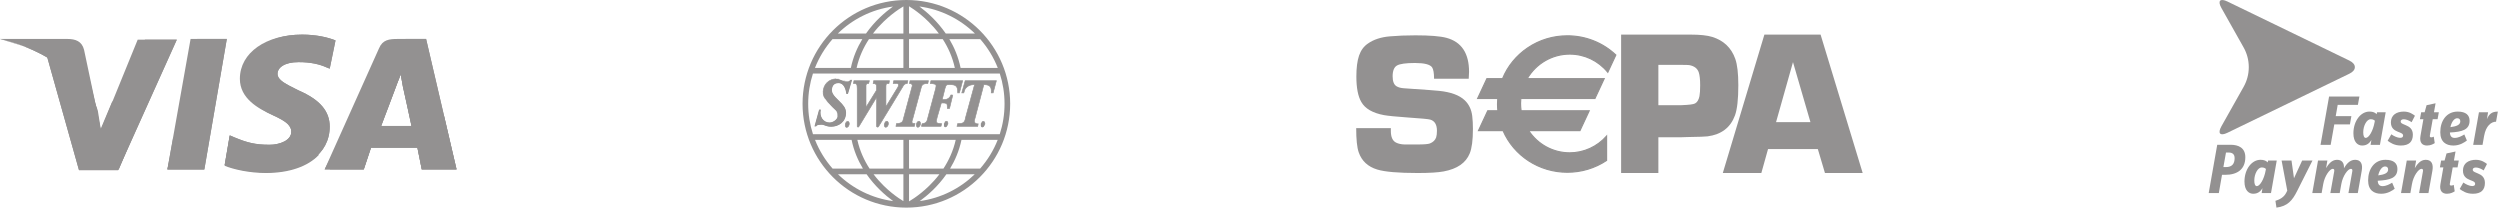 <svg width="578" height="48" viewBox="0 0 578 48" fill="none" xmlns="http://www.w3.org/2000/svg">
<path d="M38.702 39.163L44.063 9.006H52.44L47.246 39.163H38.702Z" fill="#939191"/>
<path d="M38.702 39.163L45.571 9.006H52.44L47.246 39.163H38.702Z" fill="#939191"/>
<path d="M77.573 9.34C75.897 8.67 73.216 8 69.866 8C61.489 8 55.457 12.189 55.457 18.22C55.457 22.744 59.645 25.089 62.996 26.597C66.347 28.105 67.352 29.11 67.352 30.451C67.352 32.461 64.672 33.466 62.326 33.466C58.975 33.466 57.132 32.964 54.284 31.791L53.111 31.288L51.939 38.158C53.949 38.995 57.635 39.833 61.489 39.833C70.368 39.833 76.232 35.645 76.232 29.278C76.232 25.759 74.054 23.079 69.028 20.901C66.012 19.393 64.169 18.555 64.169 17.047C64.169 15.707 65.677 14.367 69.028 14.367C71.876 14.367 73.887 14.869 75.394 15.539L76.232 15.874L77.573 9.34Z" fill="#939191"/>
<path d="M77.573 9.34C75.897 8.67 73.216 8 69.866 8C61.489 8 56.965 12.189 56.965 18.22C56.965 22.744 59.645 25.089 62.996 26.597C66.347 28.105 67.352 29.11 67.352 30.451C67.352 32.461 64.672 33.466 62.326 33.466C58.975 33.466 57.132 32.964 54.284 31.791L53.111 31.288L51.939 38.158C53.949 38.995 57.635 39.833 61.489 39.833C70.368 39.833 76.232 35.645 76.232 29.278C76.232 25.759 74.054 23.079 69.028 20.901C66.012 19.393 64.169 18.555 64.169 17.047C64.169 15.707 65.677 14.367 69.028 14.367C71.876 14.367 73.887 14.869 75.394 15.539L76.232 15.874L77.573 9.34Z" fill="#939191"/>
<path d="M91.981 9.006C89.97 9.006 88.462 9.173 87.624 11.184L75.059 39.163H84.106L85.781 34.137H96.504L97.51 39.163H105.552L98.515 9.006H91.981ZM88.127 29.111C88.63 27.603 91.478 20.231 91.478 20.231C91.478 20.231 92.148 18.388 92.651 17.215L93.153 20.064C93.153 20.064 94.829 27.603 95.164 29.279H88.127V29.111Z" fill="#939191"/>
<path d="M93.991 9.006C91.981 9.006 90.473 9.173 89.635 11.184L75.059 39.163H84.106L85.781 34.137H96.504L97.51 39.163H105.552L98.515 9.006H93.991ZM88.127 29.111C88.797 27.436 91.478 20.231 91.478 20.231C91.478 20.231 92.148 18.388 92.651 17.215L93.153 20.064C93.153 20.064 94.829 27.603 95.164 29.279H88.127V29.111Z" fill="#939191"/>
<path d="M23.288 30.117L22.45 25.761C20.942 20.734 16.084 15.205 10.722 12.525L18.262 39.331H27.309L40.88 9.174H31.832L23.288 30.117Z" fill="#939191"/>
<path d="M23.288 30.117L22.45 25.761C20.942 20.734 16.084 15.205 10.722 12.525L18.262 39.331H27.309L40.88 9.174H33.508L23.288 30.117Z" fill="#939191"/>
<path d="M0 9.006L1.508 9.341C12.231 11.854 19.602 18.221 22.451 25.76L19.435 11.519C18.932 9.508 17.424 9.006 15.581 9.006H0Z" fill="#939191"/>
<path d="M0 9.006C10.723 11.519 19.602 18.053 22.451 25.593L19.602 13.697C19.1 11.687 17.424 10.514 15.581 10.514L0 9.006Z" fill="#939191"/>
<path d="M0 9.006C10.723 11.519 19.602 18.053 22.451 25.593L20.44 19.058C19.938 17.048 19.267 15.037 16.922 14.2L0 9.006Z" fill="#939191"/>
<path d="M31.665 29.11L25.969 23.413L23.288 29.78L22.618 25.591C21.11 20.565 16.251 15.036 10.89 12.355L18.429 39.162H27.476L31.665 29.11Z" fill="#939191"/>
<path d="M47.246 39.163L40.042 31.791L38.702 39.163H47.246Z" fill="#939191"/>
<path d="M66.515 28.774C67.185 29.445 67.52 29.947 67.353 30.617C67.353 32.628 64.672 33.633 62.326 33.633C58.975 33.633 57.132 33.13 54.284 31.958L53.111 31.455L51.939 38.324C53.949 39.162 57.635 40 61.489 40C66.85 40 71.206 38.492 73.719 35.811L66.515 28.774Z" fill="#939191"/>
<path d="M76.231 39.163H84.106L85.781 34.137H96.504L97.509 39.163H105.551L102.703 26.932L92.65 17.215L93.153 19.895C93.153 19.895 94.828 27.435 95.163 29.11H88.127C88.797 27.435 91.478 20.231 91.478 20.231C91.478 20.231 92.148 18.388 92.65 17.215" fill="#939191"/>
<path d="M193.349 18.232C191.715 18.267 190.296 19.47 190.305 21.391C190.311 22.507 191.173 23.388 192.016 24.319C193.317 25.754 193.699 25.501 193.639 26.956C193.617 27.489 192.733 28.321 191.784 28.319C190.377 28.316 189.394 26.966 189.784 25.333H189.378L188.305 29.217H188.711C188.83 28.818 189.631 28.854 189.958 28.84C190.572 28.814 190.923 29.309 192.189 29.304C193.923 29.298 195.626 28.164 195.61 26.058C195.601 24.965 194.931 24.222 194.045 23.362C192.681 22.039 192.15 21.407 192.392 20.348C192.593 19.471 193.219 19.225 193.842 19.217C195.008 19.202 195.51 20.432 195.668 21.71H196.045L197.001 18.464H196.595C196.506 18.847 196.037 18.866 195.668 18.84C195.501 18.828 195.407 18.862 195.001 18.724C194.568 18.578 193.885 18.22 193.349 18.232ZM197.436 18.666L197.32 19.304C197.96 19.307 198.191 19.293 198.189 20.493V29.217C198.189 29.217 198.358 29.6 198.595 29.217C198.832 28.834 202.682 22.464 202.682 22.464V22.666L202.653 29.217C202.653 29.217 202.898 29.6 203.146 29.217C203.394 28.834 208.711 20.058 208.711 20.058C208.954 19.622 209.138 19.319 209.755 19.304L209.9 18.666H206.624L206.508 19.304C207.225 19.306 207.703 19.193 207.726 19.623C207.735 19.803 207.703 19.948 207.581 20.174L204.885 24.579L204.827 24.493V20.493C204.83 20.313 204.831 20.135 204.827 20C204.809 19.321 204.996 19.306 205.523 19.304L205.639 18.666H201.987L201.871 19.304C202.421 19.319 202.661 19.479 202.653 19.971V20.869L200.305 24.666L200.218 24.724V20.464C200.219 20.314 200.22 20.078 200.218 19.913C200.216 19.681 200.165 19.306 200.827 19.304L201.001 18.666H197.436ZM210.392 18.666L210.276 19.304C210.576 19.289 210.881 19.402 210.914 19.739C210.928 19.886 210.841 20.101 210.769 20.377L208.769 27.826C208.651 28.321 208.056 28.586 207.262 28.579L207.146 29.217H211.407L211.552 28.579C210.799 28.564 210.846 28.356 210.856 28.087C210.862 27.918 210.943 27.764 211.001 27.565L213.03 20.087C213.239 19.387 213.742 19.32 214.508 19.304L214.653 18.666H210.392ZM215.233 18.666L215.088 19.304C215.723 19.352 216.624 19.345 216.392 20.087C216.342 20.249 216.397 20.174 216.334 20.435L214.392 27.681C214.241 28.354 213.771 28.564 213.204 28.579L213.03 29.217H217.552L217.726 28.579C216.737 28.577 216.337 28.445 216.537 27.681C216.58 27.518 216.661 27.23 216.711 26.985L217.639 23.797H217.842C218.726 23.794 218.975 23.904 219.001 24.377C219.017 24.68 219.009 24.927 219.03 25.101H219.523L220.276 22L219.871 21.942C219.453 23.01 218.561 23.025 218.247 23.014H217.842L218.479 20.464C218.757 19.521 218.847 19.573 219.552 19.565C220.78 19.55 221.509 19.752 221.407 21.478H221.813L222.566 18.666H215.233ZM223.146 18.666L222.363 21.478H222.827C223.054 20.693 223.06 20.561 223.523 20.145C223.998 19.729 224.509 19.565 225.32 19.565L223.204 27.304C223.057 28.568 222.33 28.564 221.407 28.579L221.262 29.217H226.044L226.16 28.637C225.548 28.694 225.172 28.292 225.291 27.826C225.337 27.647 225.421 27.38 225.494 27.072L227.465 19.565C228.966 19.564 229.267 20.167 229.175 21.478H229.61L230.363 18.666H223.146ZM205.03 28.029C204.779 28.028 204.515 28.341 204.45 28.724C204.386 29.107 204.547 29.419 204.798 29.42C205.049 29.421 205.313 29.107 205.378 28.724C205.442 28.342 205.281 28.03 205.03 28.029ZM212.45 28.029C212.199 28.028 211.935 28.341 211.871 28.724C211.806 29.107 211.967 29.419 212.218 29.42C212.469 29.421 212.734 29.107 212.798 28.724C212.863 28.342 212.701 28.03 212.45 28.029ZM218.827 28.029C218.576 28.028 218.312 28.341 218.247 28.724C218.183 29.107 218.315 29.419 218.566 29.42C218.817 29.421 219.082 29.107 219.146 28.724C219.211 28.342 219.078 28.03 218.827 28.029ZM195.987 28.058C195.736 28.057 195.5 28.37 195.436 28.753C195.371 29.136 195.504 29.448 195.755 29.449C196.006 29.45 196.27 29.136 196.334 28.753C196.399 28.37 196.238 28.059 195.987 28.058ZM227.349 28.058C227.098 28.057 226.833 28.37 226.769 28.753C226.704 29.136 226.866 29.448 227.117 29.449C227.368 29.45 227.632 29.136 227.697 28.753C227.761 28.371 227.6 28.059 227.349 28.058Z" fill="#939191"/>
<path fill-rule="evenodd" clip-rule="evenodd" d="M194.662 18.518C194.796 18.572 194.918 18.621 195.024 18.657C195.224 18.725 195.344 18.749 195.432 18.759C195.476 18.764 195.514 18.765 195.551 18.765C195.557 18.765 195.563 18.765 195.569 18.766C195.601 18.766 195.635 18.767 195.673 18.769M194.662 18.518L194.644 18.511L194.662 18.518ZM194.644 18.511C194.516 18.459 194.379 18.403 194.238 18.352L194.644 18.511ZM194.238 18.352C193.945 18.245 193.63 18.154 193.347 18.16L194.238 18.352ZM194.189 18.488C193.898 18.382 193.604 18.3 193.35 18.305C191.752 18.339 190.368 19.513 190.377 21.392C190.38 21.93 190.589 22.415 190.906 22.885C191.189 23.304 191.554 23.705 191.929 24.117C191.975 24.168 192.022 24.22 192.069 24.271C192.392 24.628 192.658 24.88 192.875 25.08C192.906 25.108 192.936 25.135 192.965 25.162C193.139 25.322 193.282 25.453 193.393 25.585C193.524 25.741 193.613 25.901 193.663 26.117C193.713 26.33 193.726 26.595 193.711 26.96C193.704 27.111 193.638 27.276 193.533 27.435C193.428 27.595 193.28 27.754 193.104 27.895C192.752 28.177 192.278 28.393 191.783 28.392C190.346 28.389 189.351 27.035 189.693 25.406H189.433L188.4 29.146H188.661C188.705 29.05 188.783 28.98 188.875 28.93C188.982 28.871 189.113 28.836 189.244 28.814C189.446 28.781 189.666 28.776 189.827 28.773C189.875 28.772 189.918 28.771 189.954 28.769C190.23 28.758 190.458 28.846 190.712 28.944C190.758 28.961 190.805 28.98 190.854 28.998C191.171 29.115 191.567 29.235 192.189 29.233C193.041 29.23 193.883 28.949 194.509 28.414C195.133 27.881 195.545 27.091 195.537 26.059C195.529 25 194.882 24.277 193.994 23.415C193.314 22.755 192.833 22.26 192.554 21.794C192.272 21.323 192.196 20.881 192.322 20.332C192.425 19.878 192.642 19.581 192.918 19.398C193.193 19.215 193.521 19.15 193.84 19.146C194.455 19.138 194.893 19.46 195.194 19.942C195.483 20.404 195.649 21.017 195.731 21.639H195.99L196.904 18.537H196.649C196.584 18.726 196.43 18.827 196.256 18.876C196.069 18.929 195.849 18.927 195.662 18.913L195.662 18.913C195.63 18.911 195.6 18.911 195.568 18.91C195.562 18.91 195.555 18.91 195.549 18.91C195.51 18.909 195.467 18.908 195.416 18.902C195.314 18.891 195.184 18.864 194.978 18.794C194.867 18.756 194.741 18.706 194.608 18.652L194.591 18.645C194.462 18.593 194.327 18.538 194.189 18.488ZM193.347 18.16C191.677 18.196 190.223 19.429 190.233 21.392L193.347 18.16ZM196.538 18.392L196.525 18.448L196.538 18.392ZM196.525 18.448C196.488 18.606 196.376 18.692 196.217 18.737L196.525 18.448ZM196.217 18.737C196.055 18.783 195.856 18.782 195.673 18.769L196.217 18.737ZM197.375 18.595H201.095L200.882 19.377L200.827 19.378C200.508 19.378 200.388 19.468 200.336 19.559C200.309 19.607 200.296 19.664 200.291 19.727C200.288 19.774 200.289 19.82 200.29 19.866C200.29 19.882 200.29 19.897 200.29 19.913V19.913C200.292 20.036 200.291 20.196 200.291 20.332C200.291 20.38 200.291 20.425 200.29 20.465V24.554L202.581 20.85V19.971L202.581 19.971C202.584 19.735 202.529 19.599 202.425 19.516C202.317 19.428 202.141 19.385 201.868 19.377L201.784 19.375L201.926 18.595H205.725L205.583 19.377L205.523 19.378C205.39 19.378 205.284 19.379 205.199 19.391C205.113 19.402 205.056 19.423 205.016 19.455C204.977 19.487 204.945 19.536 204.924 19.623C204.903 19.71 204.895 19.831 204.899 19.999C204.903 20.136 204.902 20.314 204.899 20.494V24.419L207.518 20.139C207.634 19.923 207.662 19.792 207.653 19.628C207.648 19.535 207.62 19.482 207.58 19.448C207.537 19.412 207.469 19.388 207.368 19.375C207.268 19.363 207.146 19.364 206.999 19.367C206.963 19.368 206.925 19.369 206.886 19.37C206.77 19.374 206.643 19.378 206.508 19.378L206.421 19.377L206.564 18.595H209.99L209.812 19.376L209.756 19.377C209.461 19.385 209.278 19.46 209.139 19.579C208.997 19.701 208.896 19.874 208.774 20.094L208.753 20.131H208.752L208.544 20.474C208.398 20.715 208.189 21.059 207.938 21.474C207.436 22.302 206.763 23.411 206.083 24.532C204.723 26.773 203.331 29.065 203.206 29.257C203.139 29.362 203.065 29.424 202.986 29.449C202.905 29.474 202.831 29.456 202.773 29.426C202.716 29.396 202.671 29.354 202.641 29.32C202.626 29.303 202.614 29.288 202.606 29.277C202.602 29.271 202.598 29.267 202.596 29.263C202.595 29.262 202.595 29.261 202.594 29.26L202.593 29.259L202.593 29.258L202.592 29.257L202.592 29.257C202.592 29.257 202.592 29.257 202.653 29.218L202.592 29.257L202.581 29.239L202.609 22.724L202.578 22.776C202.472 22.951 202.321 23.202 202.139 23.503C201.774 24.107 201.285 24.915 200.789 25.735C199.797 27.375 198.775 29.064 198.656 29.256C198.594 29.358 198.528 29.422 198.456 29.448C198.381 29.475 198.313 29.455 198.263 29.422C198.215 29.39 198.181 29.345 198.159 29.312C198.147 29.294 198.139 29.279 198.133 29.267C198.13 29.262 198.128 29.257 198.126 29.254C198.125 29.252 198.124 29.25 198.124 29.249L198.123 29.248L198.123 29.248L198.123 29.247L198.123 29.247C198.123 29.247 198.123 29.247 198.189 29.218L198.123 29.247L198.117 29.233V20.494C198.117 20.195 198.103 19.976 198.073 19.815C198.043 19.654 197.998 19.559 197.942 19.5C197.889 19.442 197.817 19.411 197.715 19.395C197.614 19.379 197.493 19.378 197.34 19.378L197.233 19.377L197.375 18.595ZM198.261 29.201C198.266 29.209 198.272 29.22 198.28 29.233C198.297 29.259 198.319 29.286 198.343 29.302C198.365 29.316 198.384 29.32 198.407 29.312C198.434 29.302 198.478 29.27 198.534 29.18C198.652 28.989 199.673 27.301 200.666 25.66C201.162 24.84 201.65 24.032 202.015 23.429C202.197 23.127 202.348 22.877 202.454 22.702L202.62 22.427C202.62 22.427 202.62 22.427 202.682 22.465L202.62 22.427L202.754 22.205V22.668L202.754 22.668L202.725 29.195C202.731 29.203 202.739 29.213 202.749 29.224C202.773 29.25 202.804 29.279 202.84 29.298C202.874 29.315 202.908 29.322 202.943 29.311C202.979 29.299 203.029 29.266 203.085 29.179C203.208 28.988 204.598 26.7 205.959 24.457C206.64 23.336 207.312 22.227 207.814 21.399C208.066 20.984 208.274 20.64 208.42 20.399L208.648 20.023C208.768 19.807 208.881 19.611 209.045 19.47C209.204 19.333 209.405 19.251 209.696 19.235L209.809 18.74H206.684L206.595 19.233C206.695 19.232 206.79 19.229 206.88 19.226C206.919 19.225 206.958 19.224 206.996 19.223C207.141 19.219 207.274 19.218 207.386 19.232C207.497 19.245 207.598 19.274 207.673 19.338C207.751 19.404 207.791 19.498 207.798 19.62C207.808 19.817 207.771 19.975 207.644 20.209L207.643 20.211L204.887 24.715L204.755 24.515V20.493L204.755 20.493C204.757 20.313 204.758 20.137 204.755 20.003C204.75 19.831 204.758 19.695 204.784 19.589C204.809 19.482 204.854 19.4 204.925 19.343C204.995 19.286 205.082 19.26 205.179 19.247C205.261 19.236 205.356 19.234 205.462 19.233L205.552 18.74H202.047L201.956 19.236C202.194 19.25 202.384 19.297 202.516 19.403C202.669 19.526 202.729 19.716 202.725 19.972V20.891L200.358 24.719L200.146 24.86V20.465C200.146 20.425 200.146 20.379 200.146 20.331C200.147 20.195 200.147 20.036 200.146 19.915L200.218 19.914L200.146 19.915L200.146 19.915C200.146 19.902 200.145 19.889 200.145 19.874C200.144 19.827 200.143 19.771 200.147 19.715C200.153 19.642 200.169 19.562 200.211 19.487C200.294 19.34 200.464 19.245 200.771 19.234L200.757 19.286L200.827 19.305L200.827 19.233C200.808 19.233 200.789 19.233 200.771 19.234L200.906 18.74H197.496L197.406 19.233C197.529 19.234 197.641 19.236 197.737 19.252C197.858 19.271 197.964 19.312 198.048 19.401C198.13 19.489 198.183 19.615 198.215 19.789C198.248 19.963 198.262 20.192 198.261 20.494V29.201ZM210.332 18.595H214.744L214.566 19.376L214.509 19.378C214.125 19.385 213.821 19.407 213.588 19.506C213.363 19.603 213.198 19.776 213.099 20.108C213.099 20.108 213.099 20.108 213.099 20.108L211.07 27.586L211.07 27.586C211.051 27.654 211.028 27.718 211.007 27.777C210.996 27.807 210.986 27.835 210.977 27.861C210.95 27.944 210.931 28.017 210.928 28.09C210.928 28.105 210.927 28.119 210.926 28.132C210.924 28.184 210.922 28.228 210.927 28.269C210.932 28.317 210.944 28.352 210.971 28.38C210.999 28.41 211.048 28.441 211.142 28.465C211.235 28.489 211.367 28.505 211.553 28.508L211.642 28.51L211.464 29.291H207.059L207.201 28.508L207.262 28.508C207.652 28.511 207.987 28.448 208.237 28.326C208.486 28.206 208.646 28.031 208.699 27.81L208.699 27.809L210.699 20.359L210.699 20.359C210.717 20.289 210.737 20.223 210.755 20.162C210.757 20.153 210.76 20.145 210.762 20.136C210.778 20.084 210.792 20.037 210.804 19.992C210.833 19.885 210.848 19.806 210.842 19.747C210.828 19.603 210.757 19.51 210.659 19.453C210.557 19.394 210.421 19.37 210.28 19.377L210.189 19.382L210.332 18.595ZM210.452 18.74L210.363 19.232C210.493 19.236 210.623 19.265 210.731 19.328C210.868 19.407 210.967 19.54 210.986 19.733L210.986 19.733C210.994 19.821 210.972 19.923 210.944 20.03C210.931 20.076 210.916 20.126 210.901 20.177C210.898 20.186 210.896 20.194 210.893 20.203C210.875 20.264 210.857 20.328 210.839 20.396L210.839 20.396L208.839 27.844C208.839 27.844 208.839 27.844 208.839 27.845C208.773 28.118 208.577 28.323 208.3 28.457C208.038 28.584 207.701 28.649 207.322 28.653L207.232 29.146H211.349L211.462 28.65C211.314 28.643 211.197 28.628 211.106 28.605C210.997 28.577 210.918 28.536 210.865 28.478C210.81 28.419 210.79 28.351 210.783 28.284C210.777 28.231 210.78 28.174 210.782 28.121C210.783 28.109 210.783 28.097 210.784 28.085C210.787 27.991 210.811 27.902 210.84 27.815C210.851 27.784 210.862 27.753 210.873 27.723C210.893 27.667 210.913 27.61 210.931 27.546C210.931 27.546 210.931 27.546 210.931 27.546L212.96 20.068L212.96 20.067C213.07 19.7 213.261 19.489 213.531 19.374C213.781 19.267 214.092 19.243 214.45 19.234L214.562 18.74H210.452ZM215.175 18.595H222.66L221.868 21.551H221.33L221.334 21.475C221.385 20.618 221.227 20.167 220.932 19.926C220.632 19.68 220.169 19.631 219.552 19.638C219.513 19.639 219.477 19.639 219.442 19.639C219.317 19.64 219.217 19.641 219.132 19.649C219.027 19.66 218.955 19.681 218.897 19.724C218.839 19.766 218.786 19.835 218.73 19.958C218.674 20.08 218.618 20.249 218.549 20.484L217.934 22.943H218.248L218.25 22.943C218.403 22.948 218.691 22.947 218.991 22.817C219.288 22.689 219.601 22.432 219.803 21.916L219.824 21.863L220.365 21.941L219.579 25.175H218.966L218.958 25.111C218.947 25.02 218.944 24.911 218.941 24.79C218.941 24.774 218.941 24.757 218.94 24.741C218.938 24.632 218.936 24.512 218.929 24.382C218.922 24.269 218.903 24.185 218.869 24.121C218.836 24.059 218.787 24.011 218.711 23.974C218.552 23.896 218.286 23.869 217.842 23.87L217.841 23.87H217.693L216.781 27.004C216.74 27.202 216.68 27.427 216.636 27.592C216.625 27.632 216.615 27.669 216.607 27.7C216.558 27.886 216.548 28.025 216.57 28.13C216.591 28.23 216.641 28.302 216.724 28.356C216.811 28.412 216.935 28.451 217.104 28.475C217.273 28.499 217.479 28.508 217.726 28.508L217.82 28.509L217.607 29.291H212.935L213.148 28.51L213.202 28.508C213.478 28.501 213.722 28.446 213.914 28.318C214.103 28.191 214.249 27.987 214.322 27.666L214.322 27.665L216.264 20.419C216.264 20.418 216.264 20.418 216.264 20.418C216.294 20.292 216.295 20.252 216.295 20.224C216.295 20.223 216.295 20.221 216.295 20.219C216.296 20.204 216.296 20.186 216.299 20.164C216.303 20.138 216.31 20.109 216.323 20.066C216.377 19.894 216.361 19.778 216.313 19.696C216.264 19.613 216.171 19.55 216.041 19.505C215.911 19.459 215.753 19.433 215.584 19.415C215.471 19.404 215.356 19.396 215.244 19.389C215.189 19.385 215.135 19.381 215.082 19.377L214.999 19.371L215.175 18.595ZM215.29 18.74L215.177 19.239C215.201 19.241 215.225 19.242 215.25 19.244C215.363 19.252 215.483 19.259 215.599 19.271C215.771 19.289 215.943 19.317 216.089 19.368C216.234 19.419 216.363 19.497 216.437 19.623C216.513 19.75 216.523 19.911 216.461 20.109C216.449 20.148 216.444 20.17 216.442 20.184C216.44 20.197 216.44 20.205 216.44 20.22L216.44 20.226C216.44 20.267 216.437 20.319 216.404 20.453L216.404 20.453L214.462 27.699C214.462 27.699 214.462 27.698 214.463 27.698L214.392 27.682L214.462 27.701L214.462 27.699C214.383 28.05 214.219 28.288 213.994 28.438C213.785 28.578 213.53 28.637 213.259 28.651L213.273 28.599L213.204 28.581L213.206 28.653C213.224 28.652 213.242 28.652 213.259 28.651L213.124 29.146H213.03V29.218L213.099 29.237L213.124 29.146H217.496L217.482 29.199L217.551 29.218V29.146H217.496L217.631 28.652C217.662 28.652 217.693 28.653 217.725 28.653L217.725 28.581L217.656 28.561L217.631 28.652C217.422 28.65 217.24 28.64 217.084 28.618C216.906 28.593 216.758 28.55 216.646 28.477C216.531 28.402 216.457 28.298 216.428 28.159C216.4 28.023 216.416 27.859 216.467 27.664C216.476 27.631 216.486 27.593 216.497 27.552C216.541 27.387 216.6 27.166 216.64 26.972L216.641 26.969L217.584 23.726L217.841 23.726L217.841 23.798V23.726H217.841C218.281 23.724 218.581 23.749 218.775 23.844C218.875 23.893 218.948 23.962 218.997 24.053C219.044 24.143 219.066 24.25 219.073 24.374L219.073 24.374C219.08 24.507 219.083 24.629 219.085 24.738C219.085 24.755 219.085 24.771 219.086 24.787C219.088 24.879 219.09 24.96 219.095 25.03H219.03V25.102L219.102 25.094C219.099 25.073 219.097 25.052 219.095 25.03H219.466L219.452 25.085L219.522 25.102V25.03H219.466L220.187 22.061L220.266 22.072L220.276 22.001L220.206 21.984L220.187 22.061L219.916 22.022C219.923 22.005 219.931 21.987 219.938 21.969L219.87 21.943L219.86 22.014L219.916 22.022C219.699 22.54 219.369 22.811 219.048 22.95C218.72 23.092 218.407 23.093 218.246 23.088H218.247V23.015L218.245 23.088C218.245 23.088 218.245 23.088 218.246 23.088H217.749L218.409 20.447L218.409 20.446L218.41 20.444C218.479 20.208 218.538 20.031 218.599 19.898C218.66 19.765 218.725 19.67 218.812 19.607C218.9 19.543 219 19.517 219.118 19.506C219.21 19.497 219.318 19.496 219.445 19.495C219.479 19.494 219.514 19.494 219.551 19.494C220.162 19.486 220.678 19.531 221.024 19.814C221.365 20.092 221.521 20.584 221.483 21.407H221.407V21.479L221.479 21.483C221.48 21.457 221.482 21.432 221.483 21.407H221.757L221.743 21.46L221.812 21.479V21.407H221.757L222.472 18.74H215.29ZM223.091 18.595H230.457L229.665 21.551H229.097L229.103 21.474C229.149 20.819 229.093 20.367 228.861 20.076C228.636 19.795 228.231 19.645 227.52 19.639L225.564 27.09C225.564 27.09 225.564 27.09 225.564 27.091C225.518 27.284 225.466 27.466 225.423 27.617C225.399 27.705 225.377 27.782 225.361 27.845C225.307 28.053 225.365 28.244 225.502 28.377C225.639 28.511 225.864 28.593 226.153 28.567L226.25 28.558L226.103 29.291H221.171L221.349 28.509L221.429 28.508C221.886 28.5 222.271 28.494 222.564 28.346C222.85 28.202 223.06 27.914 223.132 27.297L223.132 27.291L225.225 19.639C224.482 19.652 224.011 19.815 223.57 20.2C223.342 20.405 223.233 20.535 223.151 20.705C223.081 20.852 223.031 21.029 222.95 21.313C222.933 21.37 222.916 21.432 222.896 21.499L222.881 21.551H222.268L223.091 18.595ZM223.201 18.74L222.458 21.407H222.772C222.785 21.361 222.798 21.318 222.81 21.277C222.89 20.993 222.945 20.801 223.021 20.643C223.114 20.447 223.24 20.302 223.474 20.092L223.475 20.092L223.475 20.091C223.967 19.661 224.497 19.494 225.32 19.494L225.414 19.494L223.275 27.319C223.199 27.962 222.973 28.302 222.629 28.476C222.309 28.637 221.899 28.645 221.464 28.652L221.352 29.146H225.985L226.071 28.716C225.791 28.721 225.557 28.633 225.401 28.48C225.226 28.31 225.155 28.066 225.221 27.809C225.239 27.738 225.261 27.658 225.287 27.569C225.329 27.421 225.377 27.25 225.423 27.057L225.423 27.056L227.409 19.494L227.464 19.494C228.221 19.493 228.701 19.644 228.974 19.985C229.233 20.31 229.289 20.788 229.252 21.407H229.554L230.269 18.74H223.201ZM190.233 21.392C190.236 21.97 190.46 22.483 190.786 22.966L190.233 21.392ZM190.786 22.966C191.075 23.394 191.448 23.803 191.822 24.214L190.786 22.966ZM191.822 24.214C191.868 24.265 191.915 24.317 191.962 24.368L191.822 24.214ZM191.962 24.368C192.289 24.729 192.559 24.984 192.777 25.186L191.962 24.368ZM192.777 25.186C192.809 25.215 192.839 25.243 192.868 25.269L192.777 25.186ZM192.868 25.269C193.043 25.43 193.178 25.554 193.282 25.678L192.868 25.269ZM193.282 25.678C193.401 25.819 193.478 25.959 193.523 26.15L193.282 25.678ZM193.523 26.15C193.568 26.343 193.581 26.593 193.566 26.954L193.523 26.15ZM204.614 28.187C204.727 28.052 204.874 27.957 205.03 27.957H205.03C205.19 27.958 205.314 28.059 205.386 28.202C205.458 28.344 205.483 28.534 205.449 28.738C205.415 28.941 205.327 29.127 205.213 29.264C205.1 29.398 204.953 29.494 204.798 29.493C204.638 29.493 204.513 29.392 204.441 29.249C204.369 29.107 204.344 28.917 204.379 28.713M204.725 28.28C204.628 28.396 204.552 28.558 204.521 28.737C204.491 28.917 204.515 29.075 204.57 29.184C204.625 29.293 204.707 29.349 204.798 29.349H204.798C204.894 29.349 205.004 29.288 205.102 29.171C205.199 29.055 205.276 28.893 205.306 28.713C205.337 28.534 205.313 28.377 205.257 28.267C205.202 28.158 205.121 28.102 205.03 28.102C204.934 28.102 204.824 28.163 204.725 28.28ZM212.035 28.187C212.147 28.052 212.295 27.957 212.45 27.957H212.45C212.61 27.958 212.735 28.059 212.807 28.202C212.879 28.344 212.904 28.534 212.869 28.737C212.835 28.941 212.748 29.127 212.633 29.264C212.521 29.398 212.373 29.494 212.218 29.493C212.058 29.493 211.934 29.392 211.861 29.249C211.789 29.107 211.765 28.917 211.799 28.713C211.833 28.51 211.921 28.324 212.035 28.187ZM212.146 28.28C212.049 28.396 211.972 28.558 211.942 28.737C211.911 28.917 211.935 29.075 211.99 29.184C212.045 29.293 212.127 29.349 212.218 29.349H212.218C212.314 29.349 212.424 29.288 212.523 29.171C212.619 29.055 212.696 28.893 212.727 28.713C212.757 28.534 212.733 28.377 212.678 28.267C212.623 28.158 212.541 28.102 212.45 28.102C212.354 28.102 212.244 28.163 212.146 28.28ZM218.412 28.187C218.524 28.052 218.672 27.957 218.827 27.957H218.827C218.989 27.958 219.106 28.061 219.171 28.205C219.234 28.347 219.251 28.536 219.217 28.737M218.412 28.187C218.297 28.324 218.21 28.51 218.176 28.713L218.412 28.187ZM218.522 28.28C218.426 28.396 218.349 28.558 218.318 28.737C218.288 28.919 218.305 29.078 218.354 29.187C218.402 29.295 218.477 29.349 218.566 29.349H218.566C218.662 29.349 218.772 29.288 218.87 29.171C218.967 29.055 219.044 28.893 219.074 28.713C219.105 28.532 219.088 28.374 219.039 28.264C218.99 28.156 218.916 28.102 218.827 28.102C218.731 28.102 218.621 28.163 218.522 28.28ZM195.584 28.218C195.689 28.083 195.83 27.986 195.987 27.986C196.146 27.987 196.271 28.088 196.343 28.231C196.415 28.373 196.44 28.563 196.405 28.766C196.371 28.97 196.284 29.156 196.17 29.293C196.057 29.427 195.91 29.523 195.754 29.522C195.593 29.522 195.475 29.419 195.411 29.275C195.347 29.133 195.33 28.944 195.364 28.742C195.398 28.541 195.477 28.355 195.584 28.218ZM195.698 28.307C195.608 28.422 195.537 28.585 195.507 28.766C195.476 28.948 195.494 29.106 195.543 29.216C195.591 29.324 195.665 29.377 195.755 29.378C195.85 29.378 195.961 29.317 196.059 29.2C196.156 29.084 196.233 28.922 196.263 28.742C196.293 28.563 196.269 28.405 196.214 28.296C196.159 28.187 196.077 28.131 195.986 28.131C195.892 28.131 195.789 28.19 195.698 28.307ZM226.933 28.216C227.046 28.081 227.193 27.986 227.349 27.986H227.349C227.509 27.987 227.633 28.088 227.705 28.231C227.777 28.373 227.802 28.563 227.768 28.766M226.933 28.216C226.819 28.353 226.732 28.539 226.698 28.742L226.933 28.216ZM227.044 28.309C226.947 28.425 226.87 28.587 226.84 28.766C226.81 28.946 226.834 29.104 226.889 29.213C226.944 29.322 227.026 29.378 227.117 29.378H227.117C227.212 29.378 227.323 29.317 227.421 29.2C227.518 29.084 227.595 28.922 227.625 28.742C227.655 28.563 227.632 28.406 227.576 28.296C227.521 28.187 227.439 28.131 227.348 28.131C227.253 28.131 227.142 28.192 227.044 28.309Z" fill="#939191"/>
<path fill-rule="evenodd" clip-rule="evenodd" d="M187.963 31.031C187.242 28.817 186.853 26.454 186.853 24C186.853 21.559 187.238 19.209 187.951 17.006H231.152C231.865 19.209 232.25 21.559 232.25 24C232.25 26.454 231.861 28.817 231.14 31.031H187.963ZM188.431 32.332H196.886C197.408 34.867 198.364 37.082 199.51 38.983H192.5C190.786 37.034 189.4 34.788 188.431 32.332ZM193.739 40.285H200.355C201.328 41.679 202.386 42.876 203.405 43.876C204.535 44.984 205.622 45.856 206.504 46.496C201.571 45.834 197.139 43.587 193.739 40.285ZM208.865 46.501C208.846 46.489 208.826 46.477 208.805 46.465C208.55 46.312 208.18 46.08 207.729 45.768C206.826 45.145 205.6 44.206 204.317 42.947C203.532 42.177 202.728 41.29 201.965 40.285H208.865V46.501ZM208.865 38.983H201.046C199.821 37.11 198.782 34.895 198.217 32.332H208.865V38.983ZM210.166 32.332V38.983H218.118C219.345 37.112 220.389 34.898 220.963 32.332H210.166ZM222.295 32.332H230.672C229.703 34.788 228.317 37.034 226.603 38.983H219.656C220.804 37.084 221.764 34.869 222.295 32.332ZM218.807 40.285H225.364C221.973 43.578 217.558 45.821 212.642 46.49C213.517 45.858 214.591 45.001 215.708 43.914C216.742 42.907 217.818 41.698 218.807 40.285ZM210.166 46.556V40.285H217.196C216.418 41.306 215.598 42.204 214.8 42.982C213.516 44.232 212.292 45.162 211.391 45.779C210.94 46.087 210.571 46.316 210.317 46.468C210.261 46.501 210.211 46.531 210.166 46.556ZM230.687 15.704H222.09C221.573 13.174 220.628 10.958 219.494 9.053H226.635C228.343 11.004 229.722 13.25 230.687 15.704ZM225.402 7.752H218.66C217.685 6.337 216.625 5.123 215.604 4.109C214.498 3.01 213.433 2.142 212.564 1.499C217.529 2.158 221.988 4.421 225.402 7.752ZM210.166 1.451C210.187 1.463 210.208 1.476 210.23 1.49C210.483 1.644 210.851 1.878 211.299 2.192C212.195 2.82 213.412 3.766 214.687 5.032C215.478 5.818 216.289 6.724 217.058 7.752H210.166V1.451ZM210.166 9.053H217.964C219.174 10.931 220.201 13.147 220.76 15.704H210.166V9.053ZM208.865 15.704V9.053H200.906C199.669 10.928 198.62 13.144 198.048 15.704H208.865ZM196.717 15.704H188.417C189.381 13.25 190.76 11.004 192.469 9.053H199.366C198.209 10.956 197.244 13.171 196.717 15.704ZM200.219 7.752H193.702C197.095 4.441 201.522 2.184 206.452 1.511C205.571 2.144 204.498 2.998 203.382 4.074C202.325 5.094 201.227 6.319 200.219 7.752ZM208.865 1.482V7.752H201.833C202.628 6.714 203.468 5.801 204.286 5.011C205.588 3.754 206.83 2.817 207.745 2.195C208.202 1.884 208.577 1.653 208.835 1.5C208.845 1.494 208.855 1.488 208.865 1.482ZM185.551 24C185.551 37.255 196.297 48 209.551 48C222.806 48 233.552 37.255 233.552 24C233.552 10.745 222.806 3.8147e-06 209.551 3.8147e-06C196.297 3.8147e-06 185.551 10.745 185.551 24Z" fill="#939191"/>
<path d="M339.568 18.208H331.556C331.556 16.893 331.402 16.011 331.094 15.561C330.617 14.897 329.301 14.564 327.147 14.564C325.055 14.564 323.669 14.755 322.992 15.138C322.316 15.523 321.977 16.359 321.977 17.645C321.977 18.81 322.277 19.578 322.878 19.945C323.309 20.207 323.878 20.36 324.586 20.405L326.202 20.52C329.665 20.749 331.828 20.911 332.691 21.003C335.429 21.279 337.415 22.008 338.647 23.188C339.616 24.109 340.194 25.312 340.378 26.798C340.486 27.687 340.54 28.694 340.54 29.811C340.54 32.388 340.294 34.274 339.802 35.469C338.91 37.663 336.906 39.049 333.788 39.631C332.481 39.877 330.483 40 327.794 40C323.307 40 320.18 39.733 318.415 39.196C316.248 38.539 314.819 37.206 314.128 35.2C313.742 34.083 313.552 32.223 313.552 29.619H321.564C321.564 29.909 321.565 30.132 321.565 30.285C321.565 31.674 321.964 32.567 322.762 32.966C323.314 33.24 323.981 33.384 324.764 33.402H327.71C329.214 33.402 330.173 33.325 330.586 33.17C331.323 32.88 331.807 32.414 332.038 31.769C332.16 31.371 332.221 30.858 332.221 30.229C332.221 28.82 331.707 27.963 330.68 27.655C330.295 27.534 328.51 27.364 325.321 27.15C322.759 26.967 320.98 26.791 319.985 26.62C317.362 26.13 315.613 25.12 314.741 23.588C313.974 22.287 313.591 20.318 313.591 17.683C313.591 15.677 313.798 14.068 314.212 12.858C314.627 11.648 315.295 10.729 316.217 10.1C317.567 9.135 319.296 8.569 321.399 8.4C323.15 8.247 325.092 8.169 327.228 8.169C330.591 8.169 332.988 8.362 334.416 8.746C337.903 9.683 339.646 12.306 339.646 16.618C339.646 16.972 339.62 17.501 339.568 18.208Z" fill="#939191"/>
<path d="M374.802 40V8H387.355H389.325H390.848C393.049 8 394.728 8.179 395.882 8.539C398.521 9.365 400.292 11.059 401.199 13.617C401.667 14.96 401.901 16.982 401.901 19.682C401.901 22.928 401.642 25.26 401.127 26.681C400.098 29.489 397.98 31.107 394.781 31.526C394.405 31.589 392.804 31.645 389.979 31.691L388.549 31.738H383.415V40H374.802ZM383.415 24.315H388.783C390.486 24.254 391.521 24.123 391.894 23.918C392.403 23.638 392.745 23.077 392.915 22.237C393.024 21.678 393.078 20.846 393.078 19.741C393.078 18.388 392.97 17.384 392.752 16.729C392.443 15.811 391.701 15.253 390.526 15.049C390.293 15.019 389.737 15.002 388.856 15.002H383.415V24.315Z" fill="#939191"/>
<path d="M420.285 34.47H408.77L407.222 40H398.312L407.927 8H420.919L430.651 40H421.928L420.285 34.47ZM418.575 28.236L414.539 14.364L410.623 28.236H418.575Z" fill="#939191"/>
<path d="M362.915 12.502C366.467 12.502 369.637 14.138 371.721 16.701L373.578 12.72C370.674 9.976 366.723 8.284 362.364 8.284C355.578 8.284 349.773 12.383 347.39 18.185H343.77L341.632 22.767H346.29C346.254 23.192 346.232 23.618 346.232 24.052C346.232 24.577 346.259 25.096 346.311 25.609H343.97L341.834 30.193H347.502C349.952 35.848 355.684 39.818 362.364 39.818C365.731 39.818 368.854 38.809 371.441 37.086V31.468C369.358 33.84 366.311 35.338 362.915 35.338C358.945 35.338 355.453 33.291 353.42 30.193H365.287L367.425 25.609H351.673C351.592 25.057 351.548 24.494 351.548 23.919C351.548 23.531 351.568 23.147 351.606 22.767H368.75L370.887 18.185H353.088C355.057 14.788 358.72 12.502 362.915 12.502Z" fill="#939191"/>
<path d="M362.915 12.639C366.3 12.639 369.47 14.152 371.614 16.788L371.753 16.959L371.847 16.76L373.702 12.779L373.744 12.689L373.673 12.62C370.621 9.736 366.604 8.147 362.364 8.147C359.052 8.147 355.866 9.115 353.149 10.946C350.496 12.733 348.46 15.219 347.264 18.133L347.39 18.047H343.77H343.682L343.645 18.127L341.508 22.71L341.417 22.906H341.632H346.289L346.152 22.756C346.113 23.233 346.094 23.655 346.094 24.052C346.094 24.567 346.121 25.096 346.174 25.623L346.311 25.472H343.97H343.884L343.847 25.552L341.709 30.135L341.618 30.331H341.834H347.502L347.375 30.247C349.93 36.145 355.814 39.956 362.364 39.956C365.648 39.956 368.812 39.004 371.517 37.202L371.577 37.161V37.086V31.469V31.104L371.337 31.378C369.203 33.807 366.134 35.2 362.915 35.2C359.129 35.2 355.622 33.299 353.534 30.117L353.419 30.331H365.287H365.376L365.412 30.252L367.55 25.667L367.641 25.472H367.425H351.673L351.81 25.59C351.728 25.034 351.686 24.474 351.686 23.92C351.686 23.543 351.705 23.16 351.743 22.782L351.606 22.906H368.75H368.838L368.875 22.826L371.012 18.243L371.104 18.047H370.887H353.088L353.207 18.254C355.214 14.791 358.934 12.639 362.915 12.639ZM353.088 18.323H370.887L370.762 18.127L368.626 22.71L368.75 22.631H351.606H351.482L351.468 22.755C351.43 23.142 351.411 23.534 351.411 23.92C351.411 24.486 351.454 25.062 351.537 25.63L351.555 25.747H351.673H367.425L367.301 25.552L365.164 30.135L365.287 30.055H353.419H353.164L353.304 30.267C355.443 33.529 359.036 35.474 362.915 35.474C366.212 35.474 369.358 34.048 371.544 31.559L371.303 31.469V37.086L371.364 36.973C368.704 38.744 365.593 39.681 362.364 39.681C355.923 39.681 350.139 35.934 347.628 30.138L347.591 30.055H347.502H341.834L341.959 30.252L344.095 25.667L343.97 25.747H346.311H346.462L346.448 25.596C346.396 25.078 346.369 24.557 346.369 24.052C346.369 23.664 346.388 23.247 346.427 22.779L346.439 22.631H346.289H341.632L341.757 22.826L343.894 18.243L343.77 18.323H347.39H347.482L347.517 18.237C348.694 15.373 350.694 12.931 353.303 11.174C355.974 9.375 359.108 8.423 362.364 8.423C366.534 8.423 370.482 9.984 373.483 12.82L373.453 12.662L371.598 16.643L371.828 16.614C369.63 13.914 366.383 12.364 362.915 12.364C358.835 12.364 355.025 14.568 352.968 18.116L352.849 18.323H353.088Z" fill="#939191"/>
<path d="M515.253 35.262H514.649L514.048 38.629H514.634C516.023 38.629 516.643 37.906 516.643 36.552C516.643 35.697 516.174 35.262 515.253 35.262ZM514.482 40.419H513.728L512.994 44.636H510.651L512.624 33.472H515.721C517.545 33.472 519.119 34.176 519.119 36.35C519.119 39.163 517.244 40.419 514.482 40.419Z" fill="#939191"/>
<path d="M522.908 38.71C522.043 38.71 521.193 40.15 521.193 41.737C521.193 42.554 521.387 43.034 521.786 43.034C522.475 43.034 523.453 41.464 523.82 39.414L523.885 39.062C523.74 38.948 523.5 38.71 522.908 38.71ZM525.054 44.635H522.892L523.085 43.513C522.718 44.09 522.171 44.797 520.938 44.797C519.912 44.797 518.92 43.994 518.92 41.978C518.92 39.078 520.634 36.947 522.618 36.947C523.74 36.947 524.156 37.411 524.302 37.556L524.381 37.108H526.384L525.054 44.635Z" fill="#939191"/>
<path d="M531.09 44.173C529.986 46.381 528.882 47.678 526.318 48L526.079 46.431C527.056 46.126 528.048 45.631 528.594 44.524L528.816 44.075L527.505 37.11H529.795L530.371 41.209L532.261 37.11H534.646L531.09 44.173Z" fill="#939191"/>
<path d="M545.123 44.636H542.961L543.842 39.671C543.905 39.352 543.89 39.03 543.523 39.03C542.849 39.03 541.647 40.632 541.312 42.554L540.944 44.636H538.779L539.663 39.671C539.725 39.352 539.712 39.03 539.341 39.03C538.669 39.03 537.469 40.632 537.13 42.554L536.763 44.636H534.602L535.93 37.109H538.091L537.788 38.871C538.269 38.084 539.021 36.947 540.318 36.947C541.487 36.947 542.001 37.701 541.919 38.903C542.335 38.212 543.121 36.947 544.498 36.947C545.828 36.947 546.308 37.925 546.035 39.462L545.123 44.636Z" fill="#939191"/>
<path d="M551.416 38.485C550.744 38.485 550.102 39.335 549.846 40.552C551.271 40.36 552.136 40.024 552.136 39.189C552.136 38.71 551.847 38.485 551.416 38.485ZM549.733 41.786C549.766 42.616 550.119 43.034 550.839 43.034C551.672 43.034 552.471 42.601 553.066 42.234L553.658 43.642C553.161 44.011 552.088 44.797 550.536 44.797C548.854 44.797 547.509 43.98 547.509 41.706C547.509 39.062 548.965 36.947 551.529 36.947C553.451 36.947 554.283 37.781 554.283 39.062C554.283 41.144 552.585 41.641 549.733 41.786Z" fill="#939191"/>
<path d="M561.457 44.636H559.295L560.176 39.671C560.241 39.352 560.225 39.03 559.857 39.03C559.184 39.03 557.982 40.632 557.646 42.554L557.279 44.636H555.115L556.445 37.109H558.608L558.304 38.871C558.784 38.084 559.536 36.947 560.833 36.947C562.162 36.947 562.642 37.925 562.373 39.462L561.457 44.636Z" fill="#939191"/>
<path d="M568.185 38.71H567.065L566.409 42.425C566.342 42.746 566.455 42.904 566.695 42.904C566.92 42.904 567.097 42.843 567.306 42.746L567.528 44.234C567.207 44.443 566.599 44.797 565.734 44.797C564.614 44.797 563.959 44.09 564.228 42.571L564.903 38.71H564.101L564.387 37.108H565.19L565.637 35.475L567.721 35.026L567.351 37.108H568.473L568.185 38.71Z" fill="#939191"/>
<path d="M574.223 39.399C573.759 39.078 573.021 38.727 572.447 38.727C571.997 38.727 571.692 38.886 571.692 39.255C571.692 39.59 572.03 39.737 572.479 39.927L572.894 40.103C573.663 40.423 574.513 40.935 574.513 42.281C574.513 43.882 573.663 44.797 571.741 44.797C570.172 44.797 569.257 44.107 568.682 43.692L569.53 42.203C570.092 42.617 570.971 43.017 571.549 43.017C572.047 43.017 572.252 42.843 572.252 42.474C572.252 42.105 571.901 41.944 571.453 41.768L571.02 41.594C570.253 41.289 569.434 40.776 569.434 39.445C569.434 37.717 570.766 36.948 572.429 36.948C573.775 36.948 574.609 37.621 574.992 37.908L574.223 39.399Z" fill="#939191"/>
<path d="M545.144 24.247H540.475L540.021 26.843H543.638L543.302 28.767H539.688L538.85 33.487H536.506L538.483 22.323H545.495L545.144 24.247Z" fill="#939191"/>
<path d="M548.096 27.559C547.231 27.559 546.381 29.002 546.381 30.587C546.381 31.404 546.574 31.884 546.974 31.884C547.663 31.884 548.641 30.316 549.007 28.265L549.073 27.913C548.929 27.8 548.689 27.559 548.096 27.559ZM550.24 33.486H548.078L548.271 32.364C547.904 32.941 547.359 33.647 546.125 33.647C545.1 33.647 544.108 32.845 544.108 30.829C544.108 27.929 545.822 25.798 547.806 25.798C548.929 25.798 549.344 26.263 549.489 26.407L549.569 25.959H551.571L550.24 33.486Z" fill="#939191"/>
<path d="M557.565 28.25C557.099 27.929 556.363 27.576 555.787 27.576C555.338 27.576 555.033 27.738 555.033 28.105C555.033 28.441 555.371 28.584 555.817 28.777L556.234 28.955C557.003 29.275 557.852 29.785 557.852 31.131C557.852 32.734 557.003 33.647 555.082 33.647C553.512 33.647 552.601 32.958 552.022 32.543L552.873 31.052C553.431 31.468 554.313 31.869 554.89 31.869C555.383 31.869 555.595 31.693 555.595 31.325C555.595 30.956 555.242 30.796 554.793 30.619L554.361 30.444C553.593 30.139 552.775 29.628 552.775 28.297C552.775 26.568 554.105 25.799 555.77 25.799C557.114 25.799 557.948 26.471 558.333 26.758L557.565 28.25Z" fill="#939191"/>
<path d="M563.57 27.559H562.449L561.791 31.277C561.729 31.597 561.839 31.757 562.079 31.757C562.305 31.757 562.481 31.692 562.688 31.597L562.911 33.085C562.591 33.294 561.983 33.647 561.119 33.647C559.999 33.647 559.341 32.941 559.614 31.421L560.287 27.559H559.484L559.774 25.959H560.574L561.023 24.326L563.105 23.876L562.735 25.959H563.858L563.57 27.559Z" fill="#939191"/>
<path d="M568.101 27.336C567.428 27.336 566.786 28.184 566.532 29.401C567.957 29.209 568.821 28.874 568.821 28.041C568.821 27.559 568.534 27.336 568.101 27.336ZM566.418 30.635C566.451 31.468 566.803 31.884 567.525 31.884C568.359 31.884 569.158 31.452 569.751 31.084L570.343 32.493C569.846 32.861 568.773 33.647 567.22 33.647C565.539 33.647 564.193 32.83 564.193 30.557C564.193 27.913 565.65 25.799 568.215 25.799C570.135 25.799 570.967 26.632 570.967 27.913C570.967 29.995 569.27 30.492 566.418 30.635Z" fill="#939191"/>
<path d="M577.086 28.138C575.997 28.138 574.746 29.067 574.331 31.406L573.963 33.487H571.801L573.131 25.96H575.244L574.973 27.545C575.467 26.425 576.045 25.8 577.502 25.8L577.086 28.138Z" fill="#939191"/>
<path d="M544.439 15.525V15.563C544.436 16.101 544.012 16.64 543.17 17.046L514.983 30.698C513.289 31.52 512.662 30.851 513.585 29.212L518.742 20.047C519.49 18.71 519.918 17.168 519.918 15.525C519.918 13.882 519.49 12.339 518.742 11.003L513.585 1.839C512.662 0.199 513.289 -0.471 514.983 0.351L543.17 14.003C544.012 14.413 544.436 14.95 544.439 15.487V15.525Z" fill="#939191"/>
</svg>
